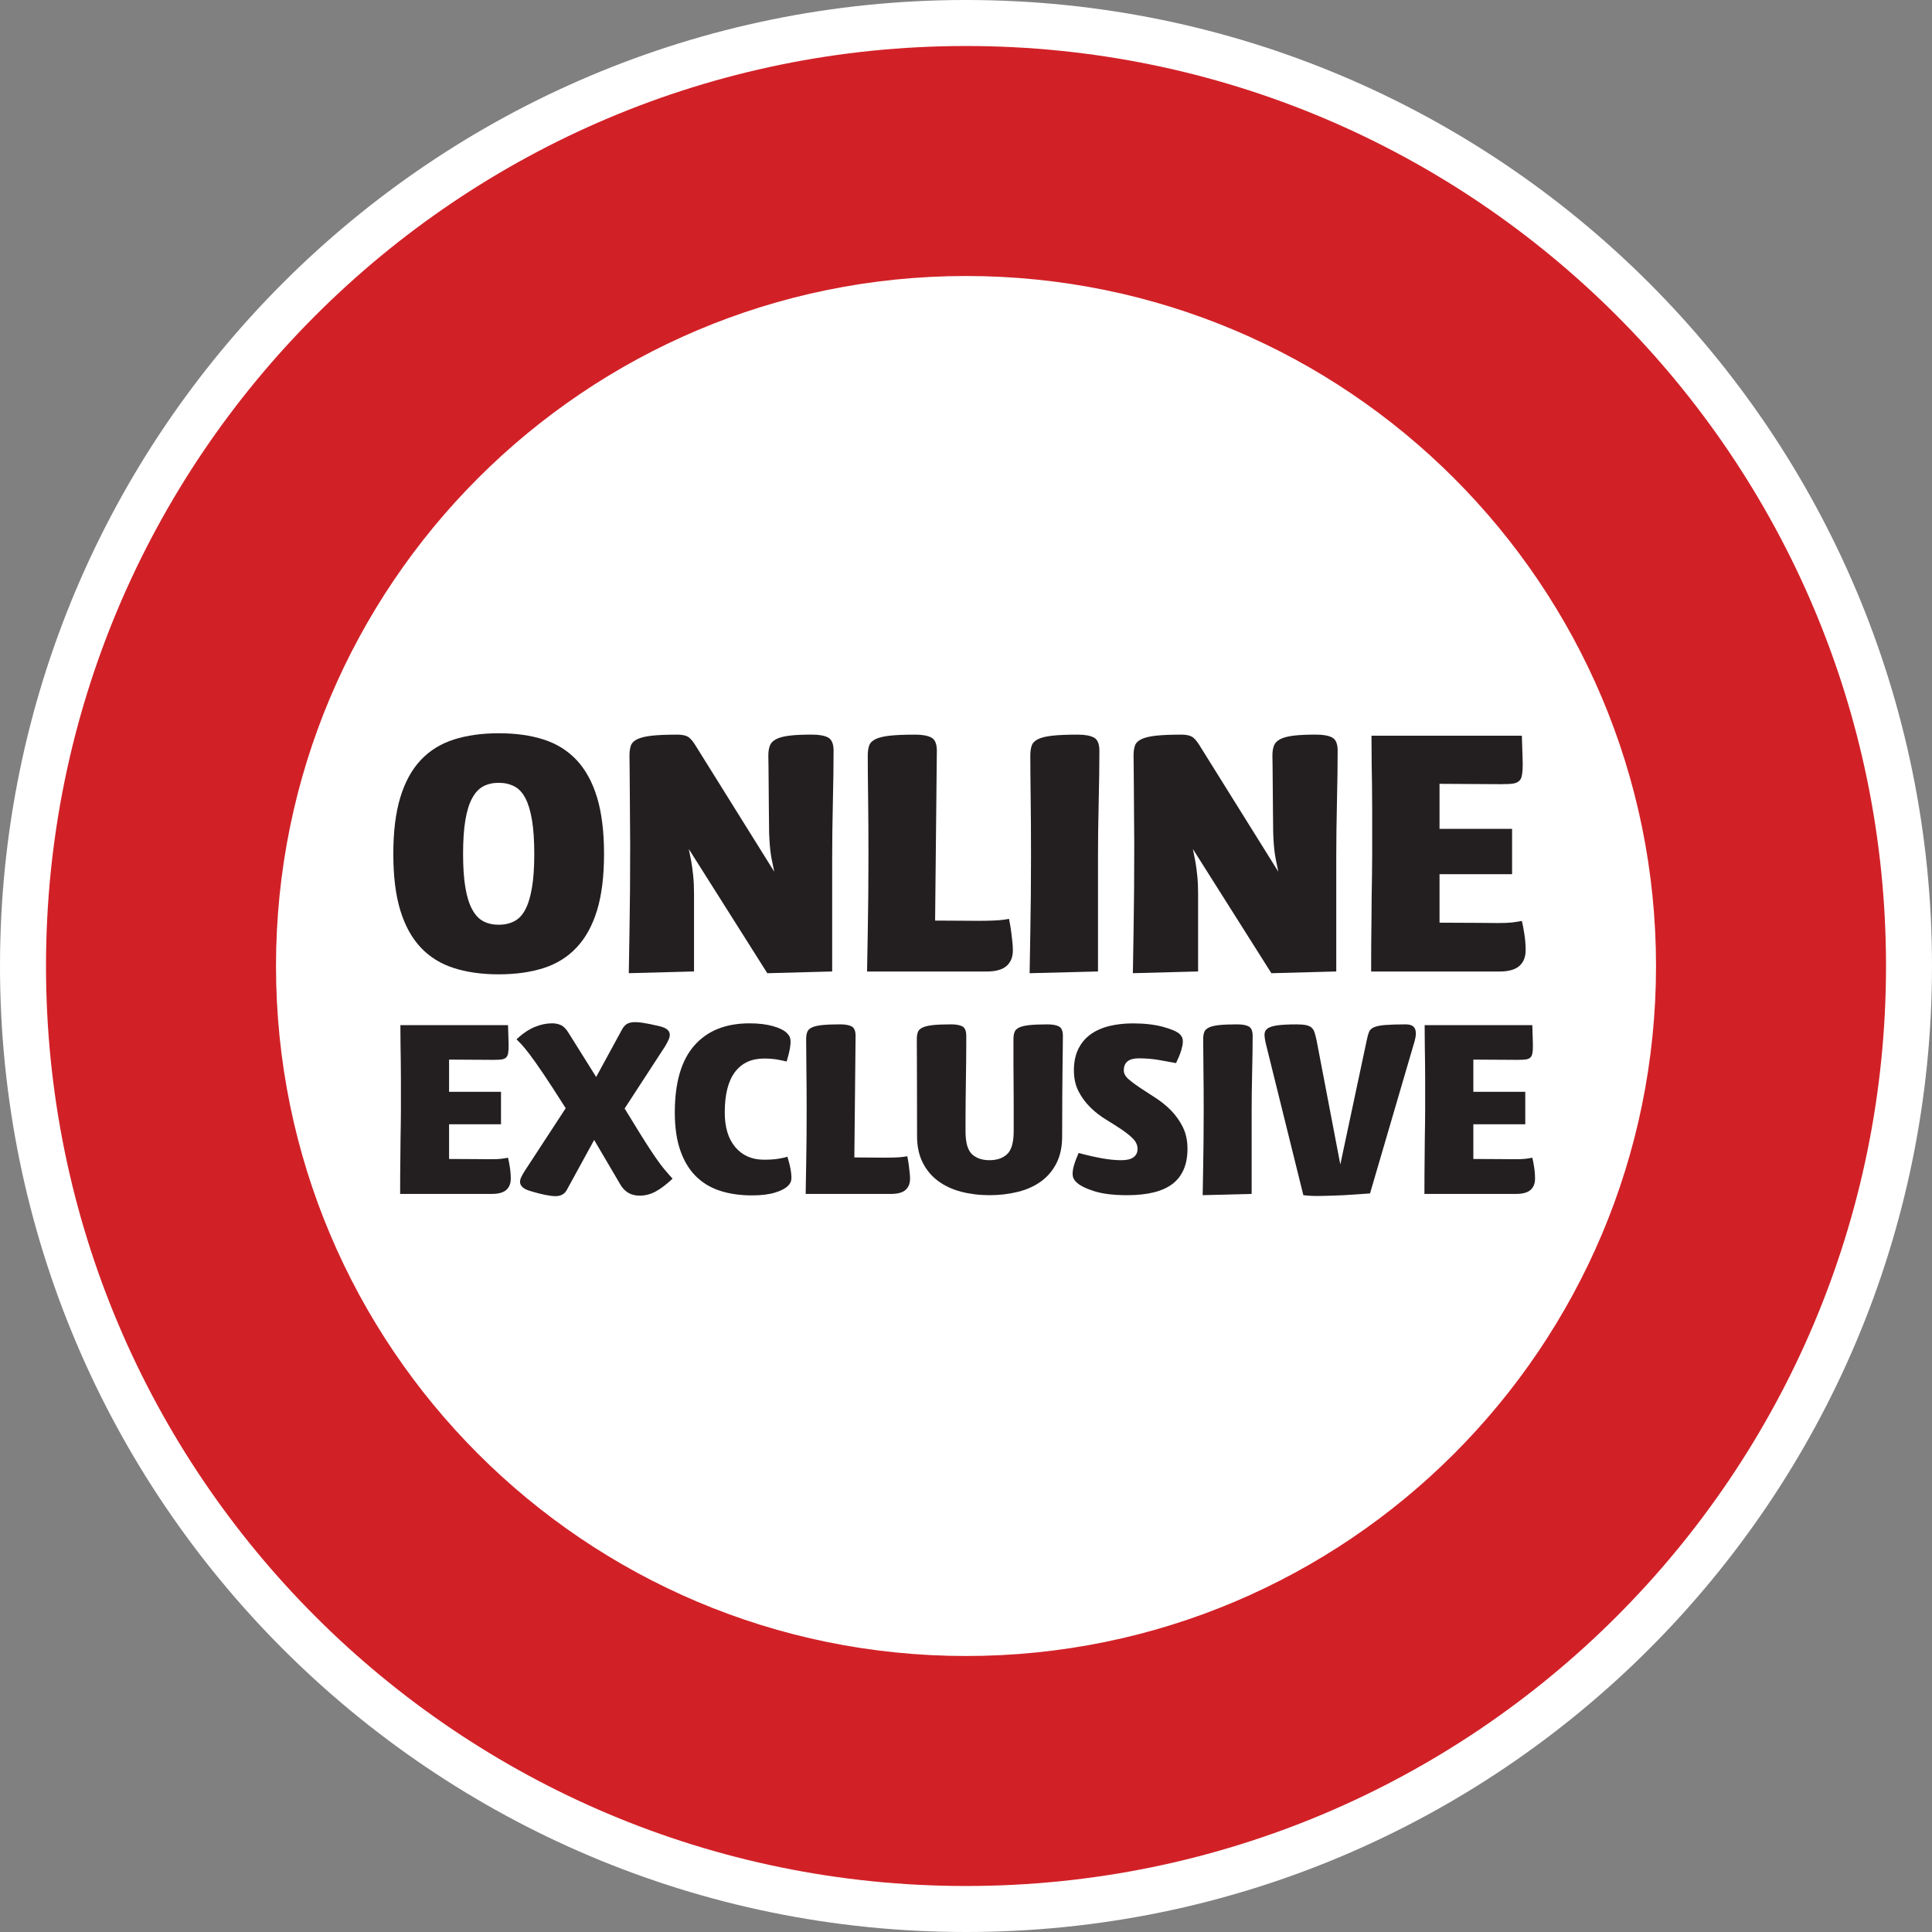 <?xml version="1.0" encoding="utf-8"?>
<!-- Generator: Adobe Illustrator 14.0.0, SVG Export Plug-In . SVG Version: 6.00 Build 43363)  -->
<!DOCTYPE svg PUBLIC "-//W3C//DTD SVG 1.1//EN" "http://www.w3.org/Graphics/SVG/1.1/DTD/svg11.dtd">
<svg version="1.1" id="Layer_1" xmlns="http://www.w3.org/2000/svg" xmlns:xlink="http://www.w3.org/1999/xlink" x="0px" y="0px"
	 width="100px" height="100px" viewBox="0 0 100 100" enable-background="new 0 0 100 100" xml:space="preserve">
<rect x="0" y="0" width="100" height="100" fill="#808080" stroke="none"/>
<path fill="#FFFFFF" d="M100,50c0,27.614-22.385,50-50,50S0,77.614,0,50C0,22.386,22.386,0,50,0S100,22.386,100,50"/>
<path fill="#D12127" d="M50,85.714c-19.724,0-35.714-15.99-35.714-35.714S30.276,14.286,50,14.286
	c19.725,0,35.715,15.99,35.715,35.714S69.725,85.714,50,85.714 M50,2.381C23.701,2.381,2.381,23.701,2.381,50
	S23.701,97.619,50,97.619S97.62,76.299,97.62,50S76.299,2.381,50,2.381"/>
<path fill="#231F20" d="M23.969,44.201c0,0.686,0.039,1.264,0.118,1.733c0.078,0.47,0.195,0.849,0.353,1.137
	c0.156,0.289,0.349,0.494,0.577,0.614c0.229,0.12,0.494,0.18,0.795,0.18s0.568-0.06,0.803-0.18c0.236-0.121,0.428-0.325,0.579-0.614
	c0.15-0.289,0.265-0.667,0.342-1.137c0.079-0.469,0.118-1.048,0.118-1.733c0-0.698-0.039-1.282-0.118-1.751
	c-0.078-0.47-0.192-0.849-0.342-1.137c-0.151-0.289-0.343-0.494-0.579-0.614c-0.234-0.12-0.502-0.181-0.803-0.181
	s-0.566,0.061-0.795,0.181c-0.229,0.121-0.421,0.325-0.577,0.614c-0.157,0.288-0.274,0.667-0.353,1.137
	C24.008,42.918,23.969,43.503,23.969,44.201 M20.358,44.201c0-1.156,0.12-2.131,0.361-2.925c0.241-0.795,0.593-1.438,1.056-1.933
	c0.464-0.493,1.036-0.848,1.716-1.065c0.68-0.216,1.453-0.325,2.32-0.325c0.878,0,1.655,0.108,2.329,0.325
	c0.675,0.217,1.244,0.572,1.707,1.065c0.463,0.494,0.816,1.138,1.057,1.933c0.24,0.794,0.361,1.769,0.361,2.925
	s-0.121,2.128-0.361,2.917c-0.241,0.788-0.593,1.429-1.057,1.922c-0.463,0.494-1.032,0.849-1.707,1.066
	c-0.674,0.216-1.45,0.325-2.329,0.325c-0.867,0-1.641-0.108-2.32-0.325c-0.68-0.217-1.252-0.572-1.716-1.066
	c-0.463-0.493-0.815-1.134-1.056-1.922C20.478,46.329,20.358,45.356,20.358,44.201"/>
<path fill="#231F20" d="M32.618,43.713c0-0.361-0.003-0.77-0.009-1.228C32.604,42.028,32.6,41.58,32.6,41.14
	s-0.003-0.843-0.009-1.21c-0.005-0.367-0.009-0.64-0.009-0.821c0-0.205,0.024-0.376,0.072-0.515c0.048-0.139,0.159-0.25,0.334-0.334
	c0.174-0.084,0.425-0.145,0.75-0.181c0.325-0.036,0.764-0.054,1.317-0.054c0.217,0,0.389,0.029,0.515,0.09
	c0.126,0.06,0.262,0.205,0.406,0.433l4.099,6.572c-0.048-0.228-0.09-0.433-0.126-0.613c-0.036-0.181-0.063-0.358-0.082-0.533
	s-0.033-0.361-0.044-0.56c-0.013-0.199-0.018-0.436-0.018-0.713c0-0.192-0.003-0.476-0.009-0.849
	c-0.006-0.373-0.009-0.75-0.009-1.128c0-0.379-0.004-0.726-0.009-1.039c-0.007-0.313-0.009-0.505-0.009-0.578
	c0-0.205,0.027-0.376,0.081-0.515c0.054-0.139,0.163-0.25,0.325-0.334c0.163-0.084,0.391-0.145,0.686-0.181
	c0.295-0.036,0.684-0.054,1.165-0.054c0.373,0,0.653,0.051,0.84,0.153c0.186,0.102,0.28,0.328,0.28,0.677
	c0,0.35-0.003,0.755-0.009,1.219c-0.006,0.464-0.016,0.945-0.027,1.445c-0.012,0.499-0.021,0.999-0.027,1.499
	c-0.006,0.5-0.009,0.954-0.009,1.363v5.904l-3.358,0.09l-4.063-6.428c0.036,0.193,0.078,0.404,0.126,0.632
	c0.036,0.205,0.069,0.448,0.099,0.731c0.03,0.283,0.045,0.599,0.045,0.948v4.026l-3.376,0.09c0.012-0.71,0.024-1.438,0.036-2.185
	c0.012-0.65,0.021-1.369,0.027-2.158C32.615,45.245,32.618,44.472,32.618,43.713"/>
<path fill="#231F20" d="M50.034,47.658c0.415,0.006,0.755,0.006,1.02,0c0.265-0.006,0.482-0.015,0.65-0.027
	c0.168-0.012,0.343-0.036,0.523-0.072c0.012,0.072,0.03,0.172,0.055,0.298c0.023,0.127,0.045,0.266,0.063,0.416
	s0.036,0.307,0.054,0.469c0.018,0.163,0.027,0.31,0.027,0.443c0,0.349-0.108,0.619-0.325,0.812
	c-0.217,0.192-0.566,0.289-1.048,0.289h-6.174c0.011-0.65,0.023-1.318,0.036-2.004c0.012-0.59,0.021-1.237,0.027-1.941
	s0.009-1.388,0.009-2.049c0-1.107-0.006-2.113-0.018-3.016c-0.012-0.902-0.018-1.625-0.018-2.167c0-0.205,0.024-0.376,0.072-0.515
	s0.156-0.25,0.325-0.334c0.168-0.084,0.416-0.145,0.741-0.181s0.764-0.054,1.318-0.054c0.374,0,0.653,0.052,0.84,0.154
	c0.187,0.102,0.28,0.328,0.28,0.677l-0.09,8.793C49.073,47.649,49.619,47.652,50.034,47.658"/>
<path fill="#231F20" d="M53.365,44.291c0-1.107-0.006-2.112-0.018-3.015s-0.018-1.625-0.018-2.167c0-0.205,0.024-0.376,0.072-0.515
	c0.048-0.139,0.156-0.25,0.325-0.334c0.168-0.084,0.416-0.145,0.741-0.181c0.325-0.036,0.764-0.054,1.318-0.054
	c0.373,0,0.653,0.051,0.84,0.153c0.186,0.102,0.279,0.328,0.279,0.677c0,0.35-0.003,0.758-0.009,1.228
	c-0.006,0.469-0.015,0.951-0.027,1.444c-0.012,0.494-0.021,0.987-0.027,1.48c-0.007,0.494-0.009,0.946-0.009,1.354v5.922
	l-3.539,0.09c0.011-0.674,0.024-1.36,0.036-2.058c0.012-0.602,0.021-1.258,0.027-1.968C53.362,45.639,53.365,44.953,53.365,44.291"
	/>
<path fill="#231F20" d="M58.709,43.713c0-0.361-0.003-0.77-0.009-1.228c-0.005-0.457-0.009-0.906-0.009-1.345
	s-0.003-0.843-0.009-1.21c-0.005-0.367-0.009-0.64-0.009-0.821c0-0.205,0.024-0.376,0.072-0.515c0.048-0.139,0.159-0.25,0.334-0.334
	c0.174-0.084,0.424-0.145,0.75-0.181c0.325-0.036,0.764-0.054,1.317-0.054c0.217,0,0.389,0.029,0.515,0.09
	c0.126,0.06,0.262,0.205,0.406,0.433l4.099,6.572c-0.048-0.228-0.09-0.433-0.126-0.613c-0.036-0.181-0.063-0.358-0.082-0.533
	s-0.033-0.361-0.044-0.56c-0.013-0.199-0.018-0.436-0.018-0.713c0-0.192-0.003-0.476-0.009-0.849
	c-0.006-0.373-0.009-0.75-0.009-1.128c0-0.379-0.003-0.726-0.009-1.039c-0.006-0.313-0.009-0.505-0.009-0.578
	c0-0.205,0.027-0.376,0.081-0.515c0.054-0.139,0.163-0.25,0.326-0.334c0.163-0.084,0.391-0.145,0.686-0.181
	c0.295-0.036,0.683-0.054,1.165-0.054c0.373,0,0.653,0.051,0.839,0.153c0.187,0.102,0.28,0.328,0.28,0.677
	c0,0.35-0.004,0.755-0.009,1.219c-0.006,0.464-0.016,0.945-0.027,1.445c-0.012,0.499-0.021,0.999-0.027,1.499
	c-0.006,0.5-0.009,0.954-0.009,1.363v5.904l-3.358,0.09l-4.063-6.428c0.036,0.193,0.079,0.404,0.126,0.632
	c0.036,0.205,0.069,0.448,0.099,0.731c0.03,0.283,0.045,0.599,0.045,0.948v4.026l-3.376,0.09c0.011-0.71,0.024-1.438,0.036-2.185
	c0.012-0.65,0.021-1.369,0.027-2.158C58.706,45.245,58.709,44.472,58.709,43.713"/>
<path fill="#231F20" d="M74.509,47.758c0.794,0,1.429,0.003,1.904,0.009s0.858,0.009,1.147,0.009s0.518-0.009,0.686-0.027
	c0.168-0.018,0.343-0.045,0.524-0.082c0.036,0.133,0.078,0.346,0.125,0.641c0.048,0.295,0.072,0.587,0.072,0.876
	c0,0.349-0.108,0.62-0.324,0.813c-0.217,0.193-0.566,0.289-1.047,0.289H70.97c0-0.962,0.005-1.877,0.018-2.744
	c0-0.373,0.003-0.752,0.009-1.137c0.006-0.385,0.012-0.759,0.018-1.12c0.006-0.361,0.009-0.698,0.009-1.011V43.46v-1.571
	c0-0.433-0.003-0.845-0.009-1.236c-0.006-0.392-0.012-0.785-0.018-1.183c-0.006-0.397-0.009-0.86-0.009-1.391h7.783
	c0.011,0.458,0.024,0.828,0.036,1.111c0.012,0.283,0.012,0.505,0,0.668s-0.03,0.283-0.054,0.361
	c-0.024,0.078-0.061,0.142-0.108,0.189c-0.072,0.072-0.172,0.121-0.298,0.145c-0.126,0.024-0.346,0.036-0.659,0.036l-3.178-0.018
	V42.9h3.755v2.348h-3.755V47.758z"/>
<path fill="#231F20" d="M23.245,59.988c0.569,0,1.022,0.002,1.364,0.007c0.34,0.004,0.613,0.006,0.82,0.006s0.371-0.006,0.491-0.02
	c0.121-0.013,0.246-0.032,0.375-0.058c0.025,0.095,0.056,0.248,0.09,0.459c0.034,0.211,0.052,0.42,0.052,0.627
	c0,0.25-0.078,0.444-0.232,0.582c-0.156,0.137-0.405,0.206-0.75,0.206h-4.744c0-0.689,0.004-1.344,0.013-1.964
	c0-0.267,0.002-0.538,0.007-0.814c0.004-0.275,0.008-0.543,0.013-0.801c0.004-0.259,0.007-0.5,0.007-0.724v-0.582v-1.124
	c0-0.311-0.002-0.605-0.007-0.885s-0.008-0.563-0.013-0.847c-0.004-0.285-0.007-0.616-0.007-0.995h5.571
	c0.008,0.328,0.017,0.593,0.025,0.795c0.009,0.203,0.009,0.362,0,0.479c-0.008,0.116-0.021,0.203-0.038,0.259
	c-0.018,0.056-0.044,0.101-0.078,0.135c-0.052,0.052-0.123,0.086-0.214,0.104c-0.09,0.017-0.248,0.025-0.472,0.025l-2.274-0.013
	v1.667h2.688v1.681h-2.688V59.988z"/>
<path fill="#231F20" d="M32.214,53.253c0.061-0.103,0.131-0.182,0.213-0.239c0.082-0.056,0.192-0.09,0.33-0.103
	s0.317-0.002,0.537,0.033c0.219,0.034,0.493,0.09,0.821,0.167c0.181,0.043,0.314,0.097,0.401,0.162
	c0.085,0.064,0.135,0.142,0.148,0.232c0.013,0.09-0.004,0.19-0.052,0.297c-0.047,0.108-0.11,0.227-0.187,0.356l-2.094,3.218
	c0.301,0.492,0.56,0.912,0.775,1.261c0.215,0.349,0.402,0.644,0.563,0.885c0.159,0.241,0.295,0.439,0.407,0.594
	c0.112,0.155,0.211,0.285,0.297,0.388c0.086,0.104,0.162,0.192,0.226,0.265c0.065,0.074,0.136,0.153,0.213,0.239
	c-0.311,0.293-0.599,0.513-0.866,0.659c-0.267,0.146-0.547,0.22-0.84,0.22c-0.448,0-0.784-0.198-1.008-0.595l-1.344-2.288
	l-1.422,2.598c-0.121,0.216-0.325,0.319-0.614,0.31c-0.289-0.009-0.704-0.094-1.247-0.258c-0.181-0.052-0.315-0.114-0.4-0.188
	c-0.086-0.073-0.136-0.153-0.149-0.239c-0.013-0.086,0.004-0.181,0.051-0.285c0.048-0.103,0.11-0.215,0.188-0.335l2.12-3.245
	c-0.475-0.75-0.859-1.344-1.157-1.784c-0.297-0.439-0.537-0.777-0.717-1.014c-0.181-0.238-0.319-0.405-0.414-0.505
	c-0.095-0.099-0.181-0.187-0.258-0.265c0.31-0.292,0.621-0.503,0.931-0.633c0.31-0.129,0.611-0.194,0.904-0.194
	c0.172,0,0.326,0.03,0.459,0.09c0.134,0.06,0.261,0.186,0.381,0.375l1.448,2.313L32.214,53.253z"/>
<path fill="#231F20" d="M37.513,57.584c0,0.767,0.183,1.366,0.549,1.796c0.367,0.432,0.86,0.646,1.48,0.646
	c0.275,0,0.515-0.015,0.717-0.045c0.202-0.031,0.368-0.067,0.498-0.11c0.078,0.258,0.132,0.472,0.162,0.64
	c0.03,0.168,0.045,0.308,0.045,0.42c0,0.112-0.015,0.2-0.045,0.264c-0.03,0.064-0.072,0.123-0.123,0.174
	c-0.147,0.147-0.377,0.268-0.691,0.362s-0.709,0.142-1.183,0.142c-0.612,0-1.163-0.08-1.655-0.239
	c-0.491-0.159-0.909-0.412-1.253-0.756c-0.346-0.345-0.613-0.789-0.802-1.332c-0.189-0.542-0.284-1.198-0.284-1.964
	c0-1.542,0.335-2.697,1.008-3.464s1.624-1.15,2.856-1.15c0.466,0,0.868,0.047,1.208,0.142c0.341,0.095,0.584,0.216,0.731,0.362
	c0.052,0.051,0.095,0.107,0.129,0.168c0.034,0.06,0.054,0.145,0.058,0.252c0.004,0.107-0.009,0.246-0.039,0.413
	c-0.031,0.168-0.084,0.382-0.162,0.64c-0.095-0.026-0.246-0.058-0.452-0.097c-0.208-0.039-0.449-0.058-0.724-0.058
	c-0.646,0-1.146,0.232-1.499,0.698C37.689,55.956,37.513,56.653,37.513,57.584"/>
<path fill="#231F20" d="M45.392,59.917c0.297,0.004,0.541,0.004,0.73,0s0.345-0.01,0.465-0.02c0.121-0.009,0.245-0.026,0.375-0.051
	c0.008,0.051,0.021,0.122,0.038,0.213c0.018,0.09,0.033,0.189,0.045,0.297c0.013,0.107,0.026,0.22,0.039,0.336
	c0.013,0.116,0.02,0.222,0.02,0.316c0,0.25-0.078,0.444-0.233,0.582c-0.155,0.137-0.405,0.207-0.75,0.207h-4.42
	c0.008-0.466,0.017-0.944,0.025-1.435c0.009-0.422,0.016-0.886,0.02-1.39c0.004-0.504,0.006-0.993,0.006-1.467
	c0-0.792-0.004-1.512-0.013-2.158c-0.009-0.646-0.013-1.164-0.013-1.552c0-0.146,0.018-0.269,0.052-0.368
	c0.034-0.098,0.112-0.178,0.232-0.239c0.121-0.06,0.297-0.103,0.53-0.129c0.232-0.025,0.546-0.039,0.943-0.039
	c0.267,0,0.467,0.037,0.601,0.11c0.134,0.074,0.201,0.236,0.201,0.485l-0.064,6.294C44.704,59.91,45.094,59.913,45.392,59.917"/>
<path fill="#231F20" d="M52.468,58.553v-0.678V56.97c0-0.323-0.002-0.654-0.006-0.995c-0.004-0.34-0.006-0.657-0.006-0.95v-0.769
	v-0.459c0-0.146,0.017-0.269,0.052-0.368c0.034-0.099,0.112-0.178,0.232-0.239c0.121-0.06,0.298-0.103,0.53-0.129
	c0.233-0.026,0.547-0.039,0.944-0.039c0.267,0,0.467,0.037,0.601,0.11c0.134,0.074,0.2,0.235,0.2,0.485
	c0,0.164-0.001,0.375-0.006,0.633c-0.004,0.259-0.009,0.59-0.013,0.996c-0.004,0.405-0.009,0.898-0.013,1.48
	c-0.005,0.581-0.007,1.282-0.007,2.1c0,0.534-0.097,0.993-0.291,1.376c-0.194,0.383-0.459,0.698-0.795,0.943
	c-0.336,0.246-0.734,0.427-1.195,0.543c-0.461,0.116-0.955,0.175-1.48,0.175c-0.525,0-1.016-0.061-1.473-0.181
	c-0.457-0.121-0.853-0.306-1.189-0.556c-0.336-0.25-0.601-0.566-0.794-0.95c-0.194-0.383-0.292-0.838-0.292-1.364
	c0-1.387-0.002-2.505-0.006-3.354c-0.004-0.849-0.007-1.403-0.007-1.662c0-0.146,0.017-0.269,0.052-0.368
	c0.034-0.099,0.114-0.178,0.239-0.239c0.125-0.06,0.304-0.103,0.537-0.129c0.232-0.026,0.546-0.039,0.943-0.039
	c0.267,0,0.465,0.037,0.594,0.11c0.129,0.074,0.194,0.235,0.194,0.485v0.529c0,0.242-0.002,0.518-0.006,0.827
	c-0.005,0.311-0.009,0.64-0.013,0.989c-0.004,0.35-0.009,0.688-0.013,1.016c-0.004,0.327-0.006,0.63-0.006,0.91v0.666
	c0,0.579,0.109,0.972,0.329,1.183c0.22,0.211,0.523,0.316,0.911,0.316s0.694-0.105,0.917-0.316
	C52.355,59.524,52.468,59.131,52.468,58.553"/>
<path fill="#231F20" d="M58.943,54.779c-0.517,0-0.775,0.207-0.775,0.621c0,0.164,0.082,0.317,0.246,0.459s0.366,0.293,0.607,0.453
	c0.242,0.159,0.506,0.332,0.795,0.517c0.289,0.186,0.554,0.401,0.795,0.646c0.241,0.245,0.444,0.53,0.607,0.853
	s0.246,0.7,0.246,1.131c0,0.81-0.254,1.413-0.763,1.81c-0.508,0.396-1.297,0.594-2.365,0.594c-0.706,0-1.279-0.071-1.719-0.213
	c-0.439-0.142-0.746-0.299-0.917-0.472c-0.052-0.052-0.095-0.109-0.129-0.175c-0.035-0.064-0.052-0.153-0.052-0.265
	s0.023-0.252,0.071-0.42c0.047-0.168,0.127-0.382,0.239-0.641c0.414,0.113,0.808,0.203,1.183,0.272
	c0.375,0.069,0.717,0.103,1.027,0.103c0.285,0,0.495-0.051,0.634-0.155c0.137-0.104,0.207-0.246,0.207-0.426
	c0-0.198-0.082-0.379-0.246-0.543c-0.164-0.164-0.366-0.324-0.607-0.484c-0.241-0.16-0.506-0.328-0.795-0.505
	c-0.288-0.176-0.554-0.383-0.794-0.62c-0.241-0.236-0.444-0.51-0.607-0.821s-0.246-0.676-0.246-1.099
	c0-0.43,0.078-0.801,0.232-1.111c0.155-0.31,0.369-0.563,0.64-0.756c0.272-0.194,0.594-0.336,0.97-0.427
	c0.374-0.09,0.777-0.135,1.208-0.135c0.603,0,1.126,0.06,1.57,0.181c0.444,0.121,0.735,0.25,0.873,0.388
	c0.043,0.043,0.08,0.099,0.11,0.167c0.03,0.07,0.041,0.16,0.032,0.272c-0.008,0.112-0.039,0.252-0.09,0.42
	c-0.052,0.168-0.138,0.377-0.258,0.627c-0.276-0.052-0.575-0.105-0.898-0.162C59.647,54.807,59.305,54.779,58.943,54.779"/>
<path fill="#231F20" d="M62.303,57.506c0-0.792-0.004-1.512-0.013-2.158c-0.009-0.646-0.013-1.163-0.013-1.551
	c0-0.146,0.017-0.269,0.052-0.369c0.035-0.099,0.112-0.178,0.233-0.239c0.12-0.06,0.297-0.103,0.53-0.129
	c0.232-0.026,0.546-0.039,0.943-0.039c0.267,0,0.467,0.037,0.601,0.11c0.134,0.074,0.201,0.235,0.201,0.485
	c0,0.25-0.002,0.542-0.007,0.879c-0.004,0.336-0.011,0.681-0.02,1.034s-0.015,0.707-0.019,1.06
	c-0.005,0.354-0.006,0.676-0.006,0.969v4.239l-2.534,0.065c0.008-0.483,0.017-0.973,0.026-1.474
	c0.009-0.431,0.015-0.901,0.019-1.409C62.301,58.471,62.303,57.98,62.303,57.506"/>
<path fill="#231F20" d="M70.744,53.835c0.034-0.172,0.073-0.313,0.116-0.419c0.043-0.108,0.13-0.19,0.259-0.246
	c0.129-0.056,0.32-0.095,0.575-0.116s0.61-0.033,1.066-0.033c0.25,0,0.41,0.076,0.478,0.226c0.069,0.152,0.061,0.374-0.025,0.667
	l-2.301,7.858c-0.465,0.035-0.913,0.064-1.345,0.09c-0.371,0.018-0.749,0.03-1.137,0.039c-0.388,0.009-0.711-0.004-0.969-0.039
	l-1.926-7.78c-0.052-0.207-0.08-0.38-0.084-0.517c-0.004-0.138,0.045-0.246,0.148-0.324c0.104-0.077,0.274-0.133,0.51-0.167
	c0.237-0.035,0.576-0.052,1.015-0.052c0.198,0,0.357,0.014,0.479,0.039c0.12,0.026,0.215,0.069,0.284,0.129
	c0.069,0.061,0.121,0.145,0.155,0.252s0.069,0.244,0.104,0.407l1.229,6.424L70.744,53.835z"/>
<path fill="#231F20" d="M76.263,59.988c0.568,0,1.022,0.002,1.363,0.007c0.34,0.004,0.613,0.006,0.82,0.006
	c0.208,0,0.371-0.006,0.491-0.02c0.121-0.013,0.246-0.032,0.375-0.058c0.025,0.095,0.056,0.248,0.09,0.459
	c0.034,0.211,0.051,0.42,0.051,0.627c0,0.25-0.078,0.444-0.232,0.582c-0.156,0.137-0.405,0.206-0.75,0.206h-4.743
	c0-0.689,0.004-1.344,0.012-1.964c0-0.267,0.002-0.538,0.007-0.814c0.004-0.275,0.008-0.543,0.012-0.801
	c0.005-0.259,0.007-0.5,0.007-0.724v-0.582v-1.124c0-0.311-0.002-0.605-0.007-0.885c-0.004-0.28-0.008-0.563-0.012-0.847
	c-0.005-0.285-0.007-0.616-0.007-0.995h5.572c0.007,0.328,0.017,0.593,0.025,0.795c0.008,0.203,0.008,0.362,0,0.479
	c-0.008,0.116-0.021,0.203-0.039,0.259c-0.018,0.056-0.043,0.101-0.078,0.135c-0.051,0.052-0.123,0.086-0.214,0.104
	c-0.09,0.017-0.247,0.025-0.472,0.025l-2.274-0.013v1.667h2.688v1.681h-2.688V59.988z"/>
</svg>
